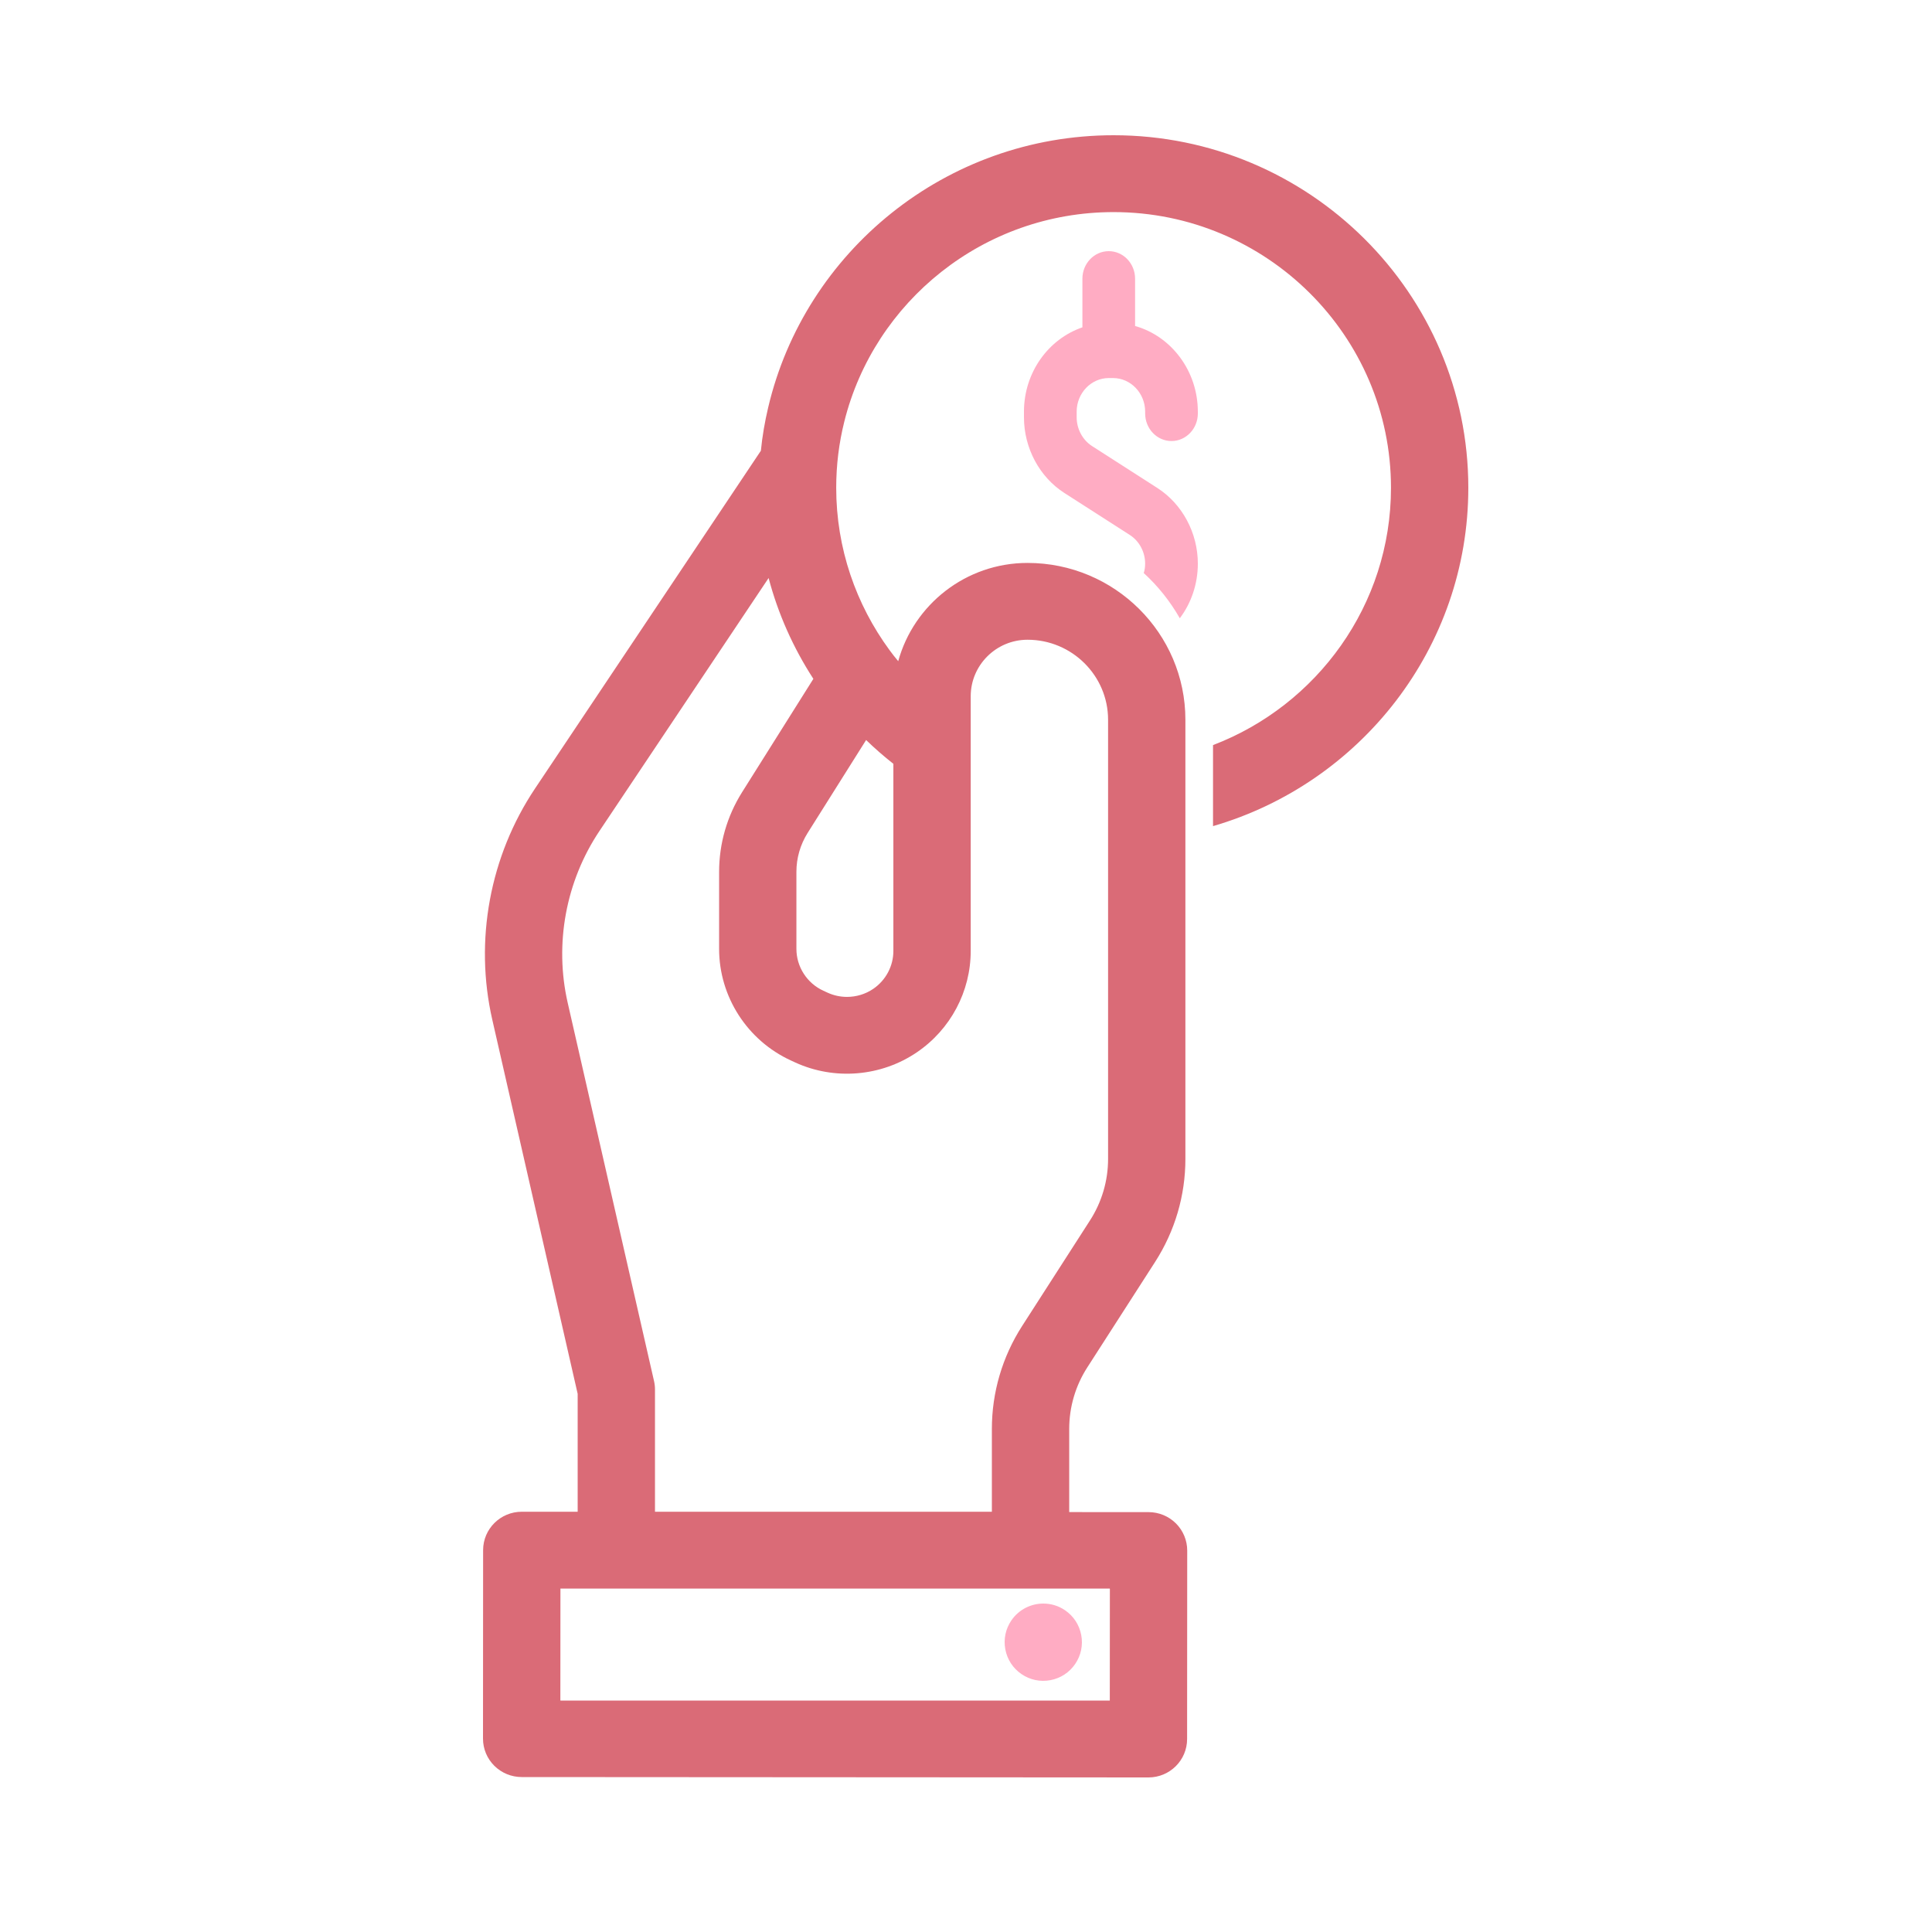 <svg width="100" height="100" viewBox="0 0 100 100" fill="none" xmlns="http://www.w3.org/2000/svg">
<path d="M52.871 86.65C53.312 86.952 53.846 87.064 54.368 86.965C54.893 86.867 55.348 86.57 55.65 86.129C55.951 85.688 56.064 85.156 55.965 84.632C55.867 84.106 55.57 83.651 55.13 83.349C54.785 83.113 54.392 83 54.003 83C53.365 83 52.737 83.305 52.35 83.87C52.049 84.311 51.936 84.843 52.035 85.367C52.133 85.893 52.43 86.348 52.871 86.65Z" fill="#FFACC3"/>
<path d="M58.754 16.874C58.754 16.874 58.753 16.874 58.752 16.873L58.752 14.427C58.752 13.639 58.142 13 57.389 13C56.635 13 56.025 13.639 56.025 14.427L56.025 16.943C54.27 17.543 53 19.273 53 21.31L53 21.601C53 23.188 53.802 24.69 55.094 25.518L58.476 27.688C58.967 28.002 59.272 28.567 59.272 29.172C59.272 29.338 59.251 29.503 59.201 29.657C59.201 29.659 59.2 29.66 59.2 29.661C59.934 30.331 60.564 31.12 61.066 32C61.068 31.997 61.071 31.995 61.073 31.992C61.656 31.215 62 30.233 62 29.171C62 27.584 61.193 26.082 59.9 25.255L56.519 23.085C56.033 22.771 55.728 22.2 55.728 21.6L55.728 21.309C55.728 20.352 56.471 19.572 57.385 19.568C57.386 19.568 57.387 19.569 57.389 19.569C57.393 19.569 57.397 19.568 57.401 19.568L57.609 19.568C58.526 19.568 59.273 20.35 59.273 21.309L59.273 21.401C59.273 22.189 59.884 22.828 60.636 22.828C61.389 22.828 62 22.189 62 21.401L62 21.309C61.999 19.192 60.62 17.399 58.754 16.874Z" fill="#FFACC3"/>
<path d="M27.009 78.247L27.008 78.247C25.903 78.247 25.007 79.136 25.006 80.234L25 89.99C24.999 90.517 25.21 91.023 25.585 91.396C25.96 91.769 26.469 91.979 27 91.98L59.442 92L59.443 92C60.548 92 61.444 91.111 61.444 90.012L61.45 80.257C61.45 79.73 61.24 79.224 60.866 78.851C60.49 78.477 59.982 78.268 59.45 78.267L55.342 78.265L55.342 73.962C55.342 72.831 55.666 71.728 56.279 70.775L59.789 65.315C60.814 63.721 61.356 61.879 61.356 59.986L61.356 37.256C61.356 32.779 57.691 29.137 53.186 29.137C49.99 29.137 47.297 31.296 46.492 34.222C46.491 34.221 46.49 34.22 46.489 34.219C46.329 34.032 46.186 33.844 46.043 33.651C44.311 31.293 43.282 28.383 43.282 25.247C43.282 24.07 43.425 22.928 43.699 21.831C45.243 15.609 50.909 10.978 57.639 10.978C65.553 10.978 71.997 17.382 71.997 25.247C71.997 31.315 68.166 36.509 62.786 38.566L62.786 42.76C70.413 40.544 76 33.532 76 25.247C76 15.188 67.76 7 57.639 7C48.954 7 41.652 13.029 39.759 21.098C39.588 21.823 39.457 22.571 39.383 23.33L27.694 40.812C25.351 44.316 24.544 48.678 25.481 52.781L29.9 72.145L29.9 78.248L27.009 78.247ZM44.83 38.303L44.831 38.304C45.276 38.735 45.749 39.149 46.241 39.535L46.241 49.218C46.241 50.004 45.851 50.739 45.197 51.184C44.793 51.459 44.318 51.599 43.84 51.599C43.498 51.599 43.156 51.527 42.837 51.381L42.615 51.279C41.77 50.891 41.222 50.041 41.222 49.115L41.222 45.123C41.222 44.413 41.423 43.719 41.801 43.117L44.83 38.303ZM29.383 51.9C28.688 48.854 29.287 45.614 31.027 43.013L39.783 29.918C40.27 31.76 41.048 33.516 42.1 35.137L38.407 41.009C37.631 42.245 37.221 43.667 37.221 45.123L37.221 49.115C37.221 51.587 38.68 53.854 40.937 54.89L41.158 54.992C43.195 55.927 45.609 55.726 47.46 54.465C49.203 53.279 50.244 51.317 50.244 49.218L50.244 36.038C50.244 34.425 51.564 33.113 53.186 33.113C55.484 33.113 57.354 34.971 57.354 37.255L57.354 59.985C57.354 61.117 57.03 62.219 56.416 63.172L52.906 68.632C51.881 70.226 51.339 72.069 51.339 73.961L51.339 78.247L33.902 78.247L33.902 71.92C33.902 71.773 33.885 71.625 33.852 71.481L29.383 51.9ZM57.443 82.225L57.443 82.243L57.447 82.243L57.443 88.02L29.008 88.02L29.008 88.003L29.004 88.003L29.008 82.225L57.443 82.225Z" fill="#da6b77"/>
</svg>
